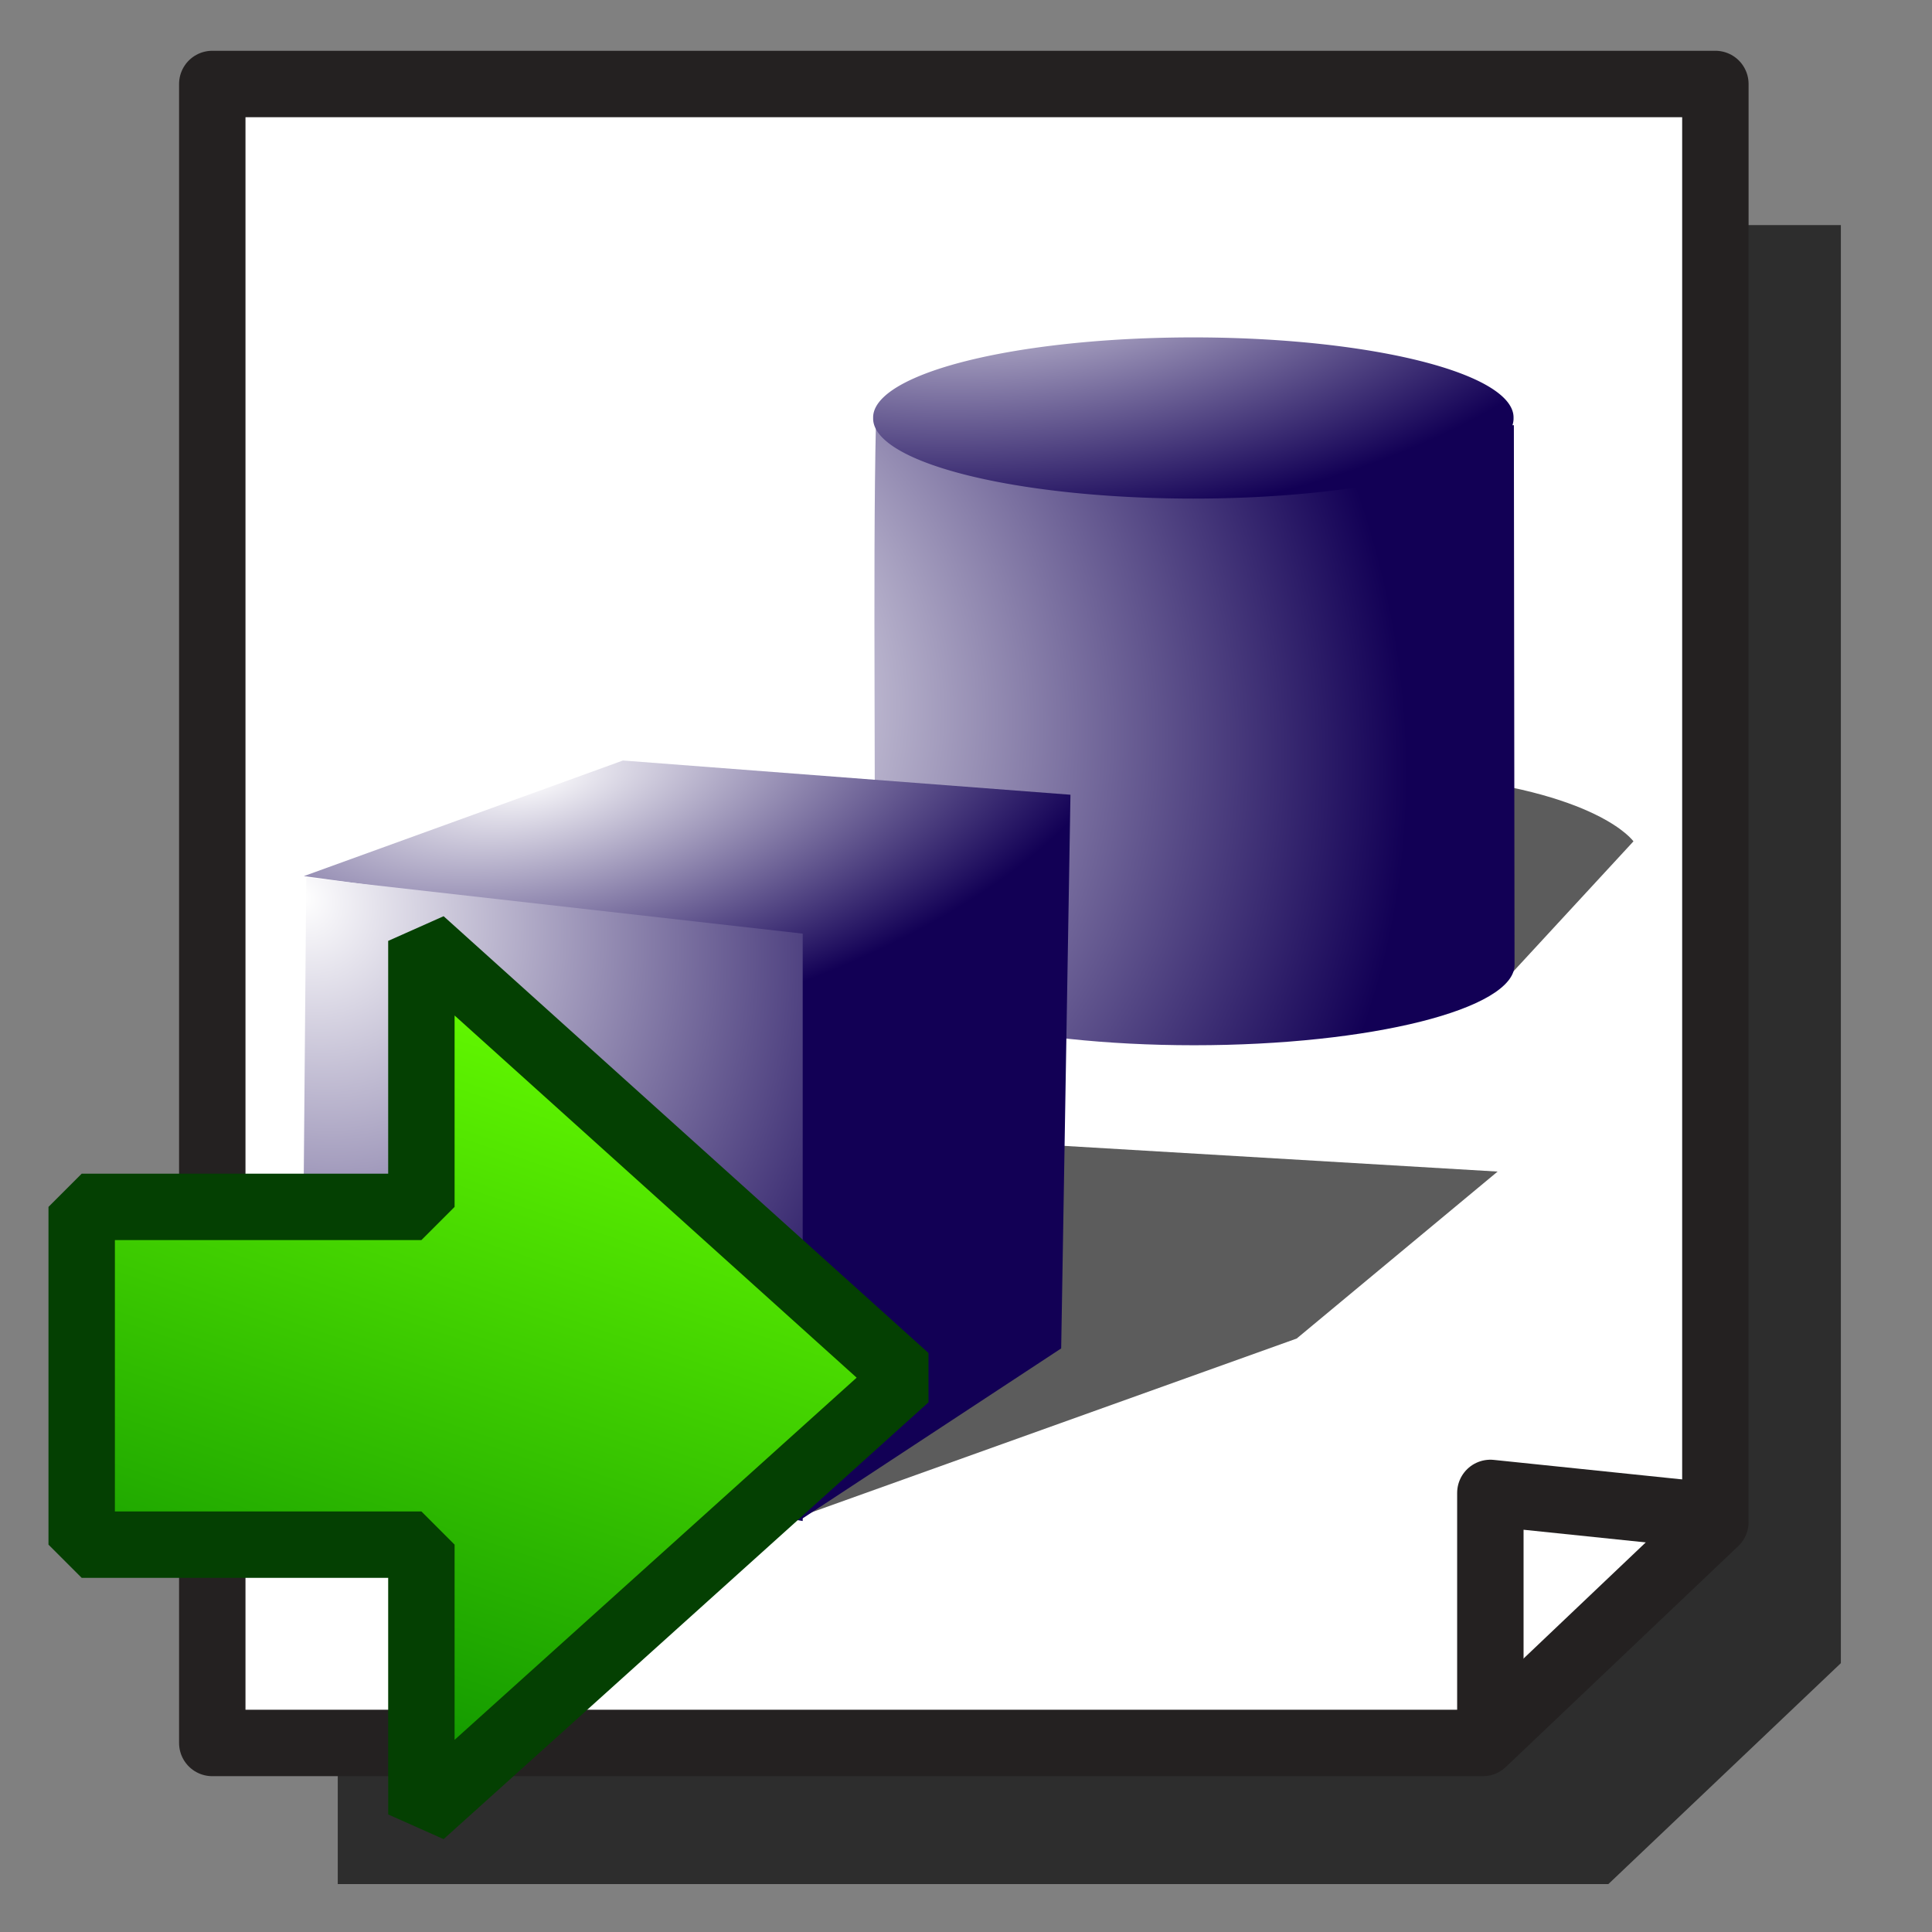 <?xml version="1.0" encoding="UTF-8" standalone="no"?>
<!-- Created with Inkscape (http://www.inkscape.org/) -->

<svg
   xmlns:dc="http://purl.org/dc/elements/1.1/"
   xmlns:cc="http://creativecommons.org/ns#"
   xmlns:rdf="http://www.w3.org/1999/02/22-rdf-syntax-ns#"
   xmlns:svg="http://www.w3.org/2000/svg"
   xmlns="http://www.w3.org/2000/svg"
   xmlns:xlink="http://www.w3.org/1999/xlink"
   version="1.1"
   width="64"
   height="64"
   id="svg2383">
  <rect width="100%" height="100%" fill="#808080" stroke="none"/>
  <defs
     id="defs2385">
    <radialGradient
       cx="84.883"
       cy="77.043"
       r="19.467"
       fx="84.883"
       fy="77.043"
       id="radialGradient3701"
       xlink:href="#linearGradient3377"
       gradientUnits="userSpaceOnUse"
       gradientTransform="matrix(2.849,1.259,-0.404,0.915,-125.841,-100.258)" />
    <radialGradient
       cx="76.383"
       cy="94.37"
       r="19.467"
       fx="76.383"
       fy="94.37"
       id="radialGradient3699"
       xlink:href="#linearGradient3377"
       gradientUnits="userSpaceOnUse"
       gradientTransform="matrix(0.982,0.189,-0.411,2.13,40.163,-121.116)" />
    <linearGradient
       id="linearGradient3776">
      <stop
         id="stop3778"
         style="stop-color:#ffffff;stop-opacity:1"
         offset="0" />
      <stop
         id="stop3780"
         style="stop-color:#120055;stop-opacity:1"
         offset="1" />
    </linearGradient>
    <linearGradient
       id="linearGradient3558">
      <stop
         id="stop3560"
         style="stop-color:#777777;stop-opacity:1"
         offset="0" />
      <stop
         id="stop3562"
         style="stop-color:#c5c5c5;stop-opacity:1"
         offset="1" />
    </linearGradient>
    <linearGradient
       id="linearGradient3377">
      <stop
         id="stop3379"
         style="stop-color:#faff2b;stop-opacity:1"
         offset="0" />
      <stop
         id="stop3381"
         style="stop-color:#ffaa00;stop-opacity:1"
         offset="1" />
    </linearGradient>
    <linearGradient
       id="linearGradient3362">
      <stop
         id="stop3364"
         style="stop-color:#85ceff;stop-opacity:1"
         offset="0" />
      <stop
         id="stop3366"
         style="stop-color:#004267;stop-opacity:1"
         offset="1" />
    </linearGradient>
    <linearGradient
       id="linearGradient3193">
      <stop
         id="stop3195"
         style="stop-color:#68ff00;stop-opacity:1"
         offset="0" />
      <stop
         id="stop3197"
         style="stop-color:#078b00;stop-opacity:1"
         offset="1" />
    </linearGradient>
    <linearGradient
       id="linearGradient3185">
      <stop
         id="stop3187"
         style="stop-color:#ffffff;stop-opacity:1"
         offset="0" />
      <stop
         id="stop3189"
         style="stop-color:#ffffff;stop-opacity:0"
         offset="1" />
    </linearGradient>
    <linearGradient
       id="linearGradient3175">
      <stop
         id="stop3177"
         style="stop-color:#ababab;stop-opacity:1"
         offset="0" />
      <stop
         id="stop3179"
         style="stop-color:#ffffff;stop-opacity:1"
         offset="1" />
    </linearGradient>
    <linearGradient
       x1="2.07"
       y1="38.644"
       x2="34.404"
       y2="8.816"
       id="linearGradient3556"
       xlink:href="#linearGradient3558"
       gradientUnits="userSpaceOnUse"
       gradientTransform="matrix(1.043,0,0,1.159,0.136,-0.504)" />
    <radialGradient
       cx="148.191"
       cy="78.544"
       r="19.467"
       fx="148.191"
       fy="78.544"
       id="radialGradient3811"
       xlink:href="#linearGradient3776"
       gradientUnits="userSpaceOnUse"
       gradientTransform="matrix(1.322,-0.25,0.11,0.581,-184.69,12.733)" />
    <radialGradient
       cx="124.27"
       cy="94.655"
       r="19.467"
       fx="124.27"
       fy="94.655"
       id="radialGradient3813"
       xlink:href="#linearGradient3776"
       gradientUnits="userSpaceOnUse"
       gradientTransform="matrix(0.968,1.288,-1.126,0.846,-3.592,-213.754)" />
    <radialGradient
       cx="125.493"
       cy="90.216"
       r="19.467"
       fx="125.493"
       fy="90.216"
       id="radialGradient3916"
       xlink:href="#linearGradient3776"
       gradientUnits="userSpaceOnUse"
       gradientTransform="matrix(0.843,1.122,-0.981,0.737,4.161,-185)" />
    <radialGradient
       cx="173.292"
       cy="72.591"
       r="19.467"
       fx="173.292"
       fy="72.591"
       id="radialGradient3918"
       xlink:href="#linearGradient3776"
       gradientUnits="userSpaceOnUse"
       gradientTransform="matrix(0.045,1.045,-2.29,0.098,240.884,-117.333)" />
    <linearGradient
       x1="11.758"
       y1="27.364"
       x2="21.166"
       y2="55.146"
       id="linearGradient3191"
       xlink:href="#linearGradient3193-1"
       gradientUnits="userSpaceOnUse"
       gradientTransform="matrix(-1,0,0,1,34.638,7.031)" />
    <linearGradient
       id="linearGradient3193-1">
      <stop
         id="stop3195-7"
         style="stop-color:#68ff00;stop-opacity:1"
         offset="0" />
      <stop
         id="stop3197-4"
         style="stop-color:#078b00;stop-opacity:1"
         offset="1" />
    </linearGradient>
    <linearGradient
       x1="11.758"
       y1="27.364"
       x2="21.166"
       y2="55.146"
       id="linearGradient3020"
       xlink:href="#linearGradient3193-1"
       gradientUnits="userSpaceOnUse"
       gradientTransform="matrix(-1,0,0,1,33.751,6.059)" />
  </defs>
  <g
     id="layer1">
    <path
       d="m 11.189,7.456 0,54.956 42.091,0 7.701,-7.318 0,-47.638 -49.792,0 z"
       id="path3650"
       style="opacity:0.652;fill:#000000;fill-opacity:1;fill-rule:evenodd;stroke:none;stroke-width:2.2;marker:none;visibility:visible;display:inline;overflow:visible;enable-background:accumulate" />
    <path
       d="m 7.032,2.782 0,54.956 42.091,0 7.701,-7.318 0,-47.638 -49.792,0 z"
       id="rect3643"
       style="fill:#ffffff;fill-opacity:1;fill-rule:evenodd;stroke:#242121;stroke-width:2.2;stroke-linecap:butt;stroke-linejoin:round;stroke-miterlimit:4;stroke-opacity:1;stroke-dasharray:none;stroke-dashoffset:0;marker:none;visibility:visible;display:inline;overflow:visible;enable-background:accumulate" />
    <path
       d="m 46.329,25.653 c -4.407,0.268 -2.375,5.812 -2.375,5.812 l 5.031,0.906 0.625,0.375 4.5,-4.875 c 10e-7,0 -1.156,-1.673 -6.812,-2.188 -0.354,-0.032 -0.675,-0.049 -0.969,-0.031 z m -12,12.25 -7.84,12.337 16.465,-5.899 6.656,-5.531 -15.281,-0.906 z"
       id="path3920"
       style="opacity:0.639;fill:#000000;fill-opacity:1;fill-rule:evenodd;stroke:none" />
    <path
       d="m 29.017,13.997 c -0.115,4.907 0.014,13.12 -0.066,17.966 0,1.465 4.744,2.662 10.602,2.662 5.859,0 10.618,-1.198 10.618,-2.662 l -0.022,-17.877 -21.132,-0.088 z"
       id="path3727"
       style="fill:url(#radialGradient3916);fill-opacity:1;fill-rule:evenodd;stroke:none;stroke-width:1.711;marker:none;visibility:visible;display:inline;overflow:visible;enable-background:accumulate" />
    <path
       d="m 56.425,50.186 -7.055,-0.731 0,8.044"
       id="path3648"
       style="fill:none;stroke:#242121;stroke-width:2.2;stroke-linecap:butt;stroke-linejoin:round;stroke-miterlimit:4;stroke-opacity:1;stroke-dasharray:none;stroke-dashoffset:0;marker:none;visibility:visible;display:inline;overflow:visible;enable-background:accumulate" />
    <g
       transform="matrix(0.778,0,0,0.778,2.12,9.202)"
       id="g3807">
      <path
         d="M 23.799,20.554 10.214,25.476 31.122,28.32 31.414,52.847 42.459,45.586 42.854,22.011 23.799,20.554 z"
         id="path3246"
         style="fill:url(#radialGradient3811);fill-opacity:1;fill-rule:evenodd;stroke:none;stroke-width:2.2;marker:none;visibility:visible;display:inline;overflow:visible;enable-background:accumulate" />
      <path
         d="m 10.316,25.535 21.137,2.39 0,25.01 -21.339,-3.473 0.202,-23.927 z"
         id="path3248"
         style="fill:url(#radialGradient3813);fill-opacity:1;fill-rule:evenodd;stroke:none;stroke-width:2.2;marker:none;visibility:visible;display:inline;overflow:visible;enable-background:accumulate" />
    </g>
    <path
       d="m 117.857,83.5 a 21.429,5.357 0 1 1 -42.857,0 21.429,5.357 0 1 1 42.857,0 z"
       transform="matrix(0.495,0,0,0.495,-8.201,-27.486)"
       id="path3725"
       style="fill:url(#radialGradient3918);fill-opacity:1;fill-rule:evenodd;stroke:none;stroke-width:3.01;marker:none;visibility:visible;display:inline;overflow:visible;enable-background:accumulate" />
    <path
       d="m 13.959,31.168 16.062,14.469 -16.062,14.469 0,-8.938 -11.253,0 0,-11.188 11.253,0 0,-8.812 z"
       id="rect3165"
       style="fill:url(#linearGradient3020);fill-opacity:1;fill-rule:nonzero;stroke:#044002;stroke-width:2.2;stroke-linecap:butt;stroke-linejoin:bevel;stroke-miterlimit:4;stroke-opacity:1;stroke-dasharray:none;stroke-dashoffset:0;marker:none;visibility:visible;display:inline;overflow:visible;enable-background:accumulate" />
  </g>
</svg>
